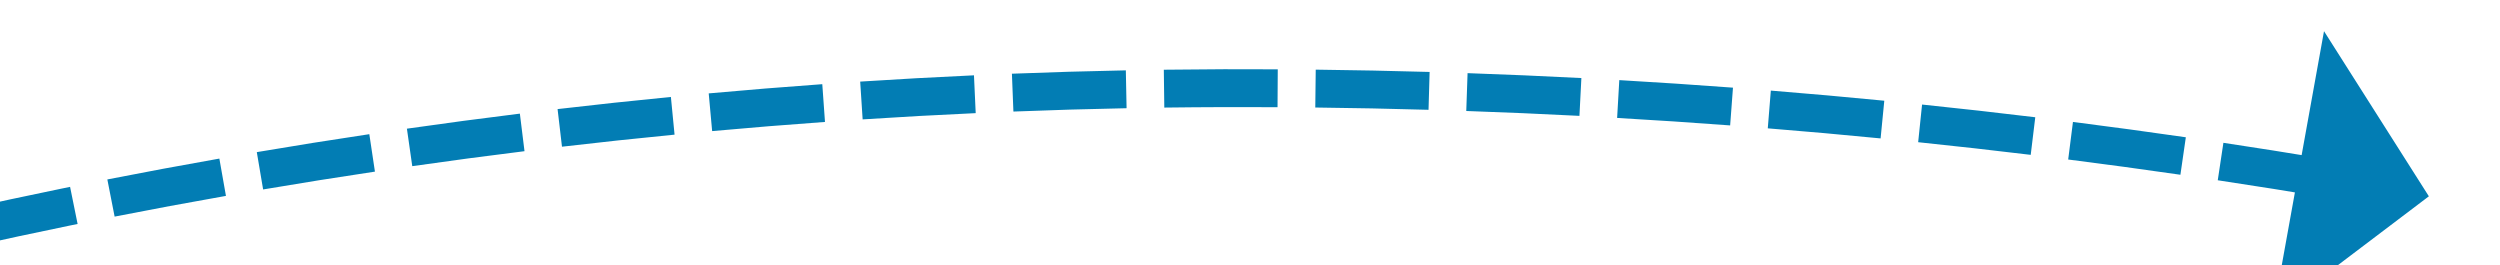 ﻿<?xml version="1.0" encoding="utf-8"?>
<svg version="1.1" xmlns:xlink="http://www.w3.org/1999/xlink" width="132px" height="14px" viewBox="520 762  132 14" xmlns="http://www.w3.org/2000/svg">
  <g transform="matrix(0.292 -0.956 0.956 0.292 -320.728 1104.561 )">
    <path d="M 495.29 623.371  C 493.794 622.034  492.287 620.711  490.769 619.4  L 489.462 620.914  C 490.972 622.217  492.47 623.533  493.957 624.862  L 495.29 623.371  Z M 501.21 628.785  C 499.746 627.415  498.27 626.057  496.782 624.712  L 495.44 626.195  C 496.92 627.533  498.388 628.883  499.844 630.246  L 501.21 628.785  Z M 507.005 634.334  C 505.572 632.93  504.127 631.539  502.671 630.16  L 501.296 631.612  C 502.744 632.984  504.18 634.367  505.605 635.763  L 507.005 634.334  Z M 512.67 640.015  C 511.27 638.579  509.858 637.154  508.433 635.742  L 507.025 637.163  C 508.441 638.567  509.846 639.983  511.238 641.411  L 512.67 640.015  Z M 518.203 645.824  C 516.837 644.356  515.457 642.9  514.066 641.455  L 512.625 642.843  C 514.009 644.279  515.381 645.727  516.739 647.187  L 518.203 645.824  Z M 523.602 651.759  C 522.269 650.26  520.924 648.772  519.566 647.296  L 518.094 648.651  C 519.444 650.118  520.782 651.597  522.107 653.088  L 523.602 651.759  Z M 528.862 657.816  C 527.565 656.287  526.254 654.769  524.93 653.262  L 523.427 654.582  C 524.744 656.08  526.047 657.59  527.337 659.11  L 528.862 657.816  Z M 533.976 664.002  C 532.718 662.439  531.444 660.888  530.156 659.35  L 528.623 660.634  C 529.903 662.163  531.168 663.703  532.418 665.256  L 533.976 664.002  Z M 538.928 670.318  C 537.71 668.723  536.477 667.14  535.229 665.569  L 533.663 666.813  C 534.903 668.374  536.128 669.947  537.338 671.531  L 538.928 670.318  Z M 543.715 676.759  C 542.539 675.133  541.347 673.519  540.14 671.916  L 538.543 673.12  C 539.742 674.712  540.926 676.316  542.095 677.931  L 543.715 676.759  Z M 548.335 683.321  C 547.201 681.666  546.052 680.022  544.886 678.388  L 543.258 679.55  C 544.416 681.173  545.559 682.807  546.685 684.451  L 548.335 683.321  Z M 552.785 690  C 551.694 688.316  550.587 686.643  549.464 684.98  L 547.806 686.1  C 548.922 687.752  550.022 689.415  551.106 691.088  L 552.785 690  Z M 557.061 696.792  C 556.014 695.08  554.95 693.379  553.87 691.688  L 552.184 692.764  C 553.257 694.445  554.314 696.135  555.355 697.836  L 557.061 696.792  Z M 561.16 703.691  C 560.158 701.953  559.138 700.225  558.102 698.507  L 556.389 699.54  C 557.419 701.247  558.432 702.964  559.428 704.691  L 561.16 703.691  Z M 565.081 710.695  C 565.013 710.571  564.946 710.446  564.878 710.322  C 563.986 708.684  563.079 707.054  562.157 705.433  L 560.419 706.421  C 561.334 708.032  562.235 709.651  563.122 711.278  C 563.189 711.401  563.256 711.525  563.322 711.648  L 565.081 710.695  Z M 568.813 717.8  C 567.903 716.012  566.975 714.233  566.031 712.463  L 564.266 713.404  C 565.205 715.163  566.126 716.931  567.03 718.708  L 568.813 717.8  Z M 572.36 724.999  C 571.497 723.188  570.616 721.386  569.717 719.592  L 567.929 720.487  C 568.822 722.27  569.697 724.061  570.555 725.86  L 572.36 724.999  Z M 575.721 732.287  C 574.905 730.454  574.07 728.63  573.218 726.813  L 571.407 727.662  C 572.254 729.467  573.083 731.28  573.895 733.101  L 575.721 732.287  Z M 578.894 739.659  C 578.124 737.806  577.337 735.96  576.532 734.122  L 574.7 734.925  C 575.5 736.751  576.282 738.585  577.046 740.426  L 578.894 739.659  Z M 581.875 747.11  C 581.154 745.238  580.414 743.373  579.657 741.515  L 577.805 742.27  C 578.557 744.116  579.292 745.969  580.009 747.829  L 581.875 747.11  Z M 584.663 754.636  C 583.99 752.746  583.299 750.862  582.59 748.985  L 580.719 749.692  C 581.424 751.557  582.111 753.428  582.779 755.307  L 584.663 754.636  Z M 587.257 762.231  C 586.633 760.324  585.991 758.423  585.33 756.528  L 583.441 757.187  C 584.098 759.069  584.736 760.958  585.356 762.853  L 587.257 762.231  Z M 589.653 769.89  C 589.383 768.986  589.108 768.082  588.831 767.18  C 588.517 766.165  588.198 765.152  587.875 764.14  L 585.97 764.749  C 586.291 765.755  586.608 766.761  586.919 767.77  C 587.196 768.666  587.468 769.564  587.737 770.463  L 589.653 769.89  Z M 591.864 777.602  C 591.334 775.668  590.786 773.738  590.223 771.813  L 588.303 772.375  C 588.864 774.289  589.408 776.208  589.935 778.131  L 591.864 777.602  Z M 593.897 785.363  C 593.411 783.417  592.908 781.475  592.389 779.538  L 590.457 780.056  C 590.974 781.982  591.474 783.913  591.957 785.848  L 593.897 785.363  Z M 595.751 793.169  C 595.31 791.212  594.852 789.259  594.378 787.31  L 592.434 787.784  C 592.906 789.721  593.362 791.663  593.8 793.609  L 595.751 793.169  Z M 597.426 801.015  C 597.03 799.049  596.617 797.086  596.187 795.127  L 594.233 795.555  C 594.661 797.503  595.072 799.455  595.465 801.41  L 597.426 801.015  Z M 598.92 808.897  C 598.569 806.922  598.201 804.951  597.816 802.982  L 595.853 803.366  C 596.236 805.323  596.602 807.284  596.951 809.247  L 598.92 808.897  Z M 600.232 816.812  C 599.927 814.83  599.604 812.85  599.265 810.873  L 597.294 811.212  C 597.631 813.177  597.952 815.145  598.255 817.116  L 600.232 816.812  Z M 601.254 823.931  C 601.026 822.217  600.785 820.505  600.532 818.795  L 598.553 819.088  C 598.845 821.061  599.121 823.036  599.379 825.014  L 601.254 823.931  Z M 489.247 618.094  C 487.721 616.792  486.184 615.504  484.636 614.228  L 483.364 615.772  C 484.903 617.04  486.432 618.321  487.949 619.616  L 489.247 618.094  Z M 592.63 823.942  L 601 830  L 607.724 822.155  L 592.63 823.942  Z " fill-rule="nonzero" fill="#027db4" stroke="none" />
  </g>
</svg>